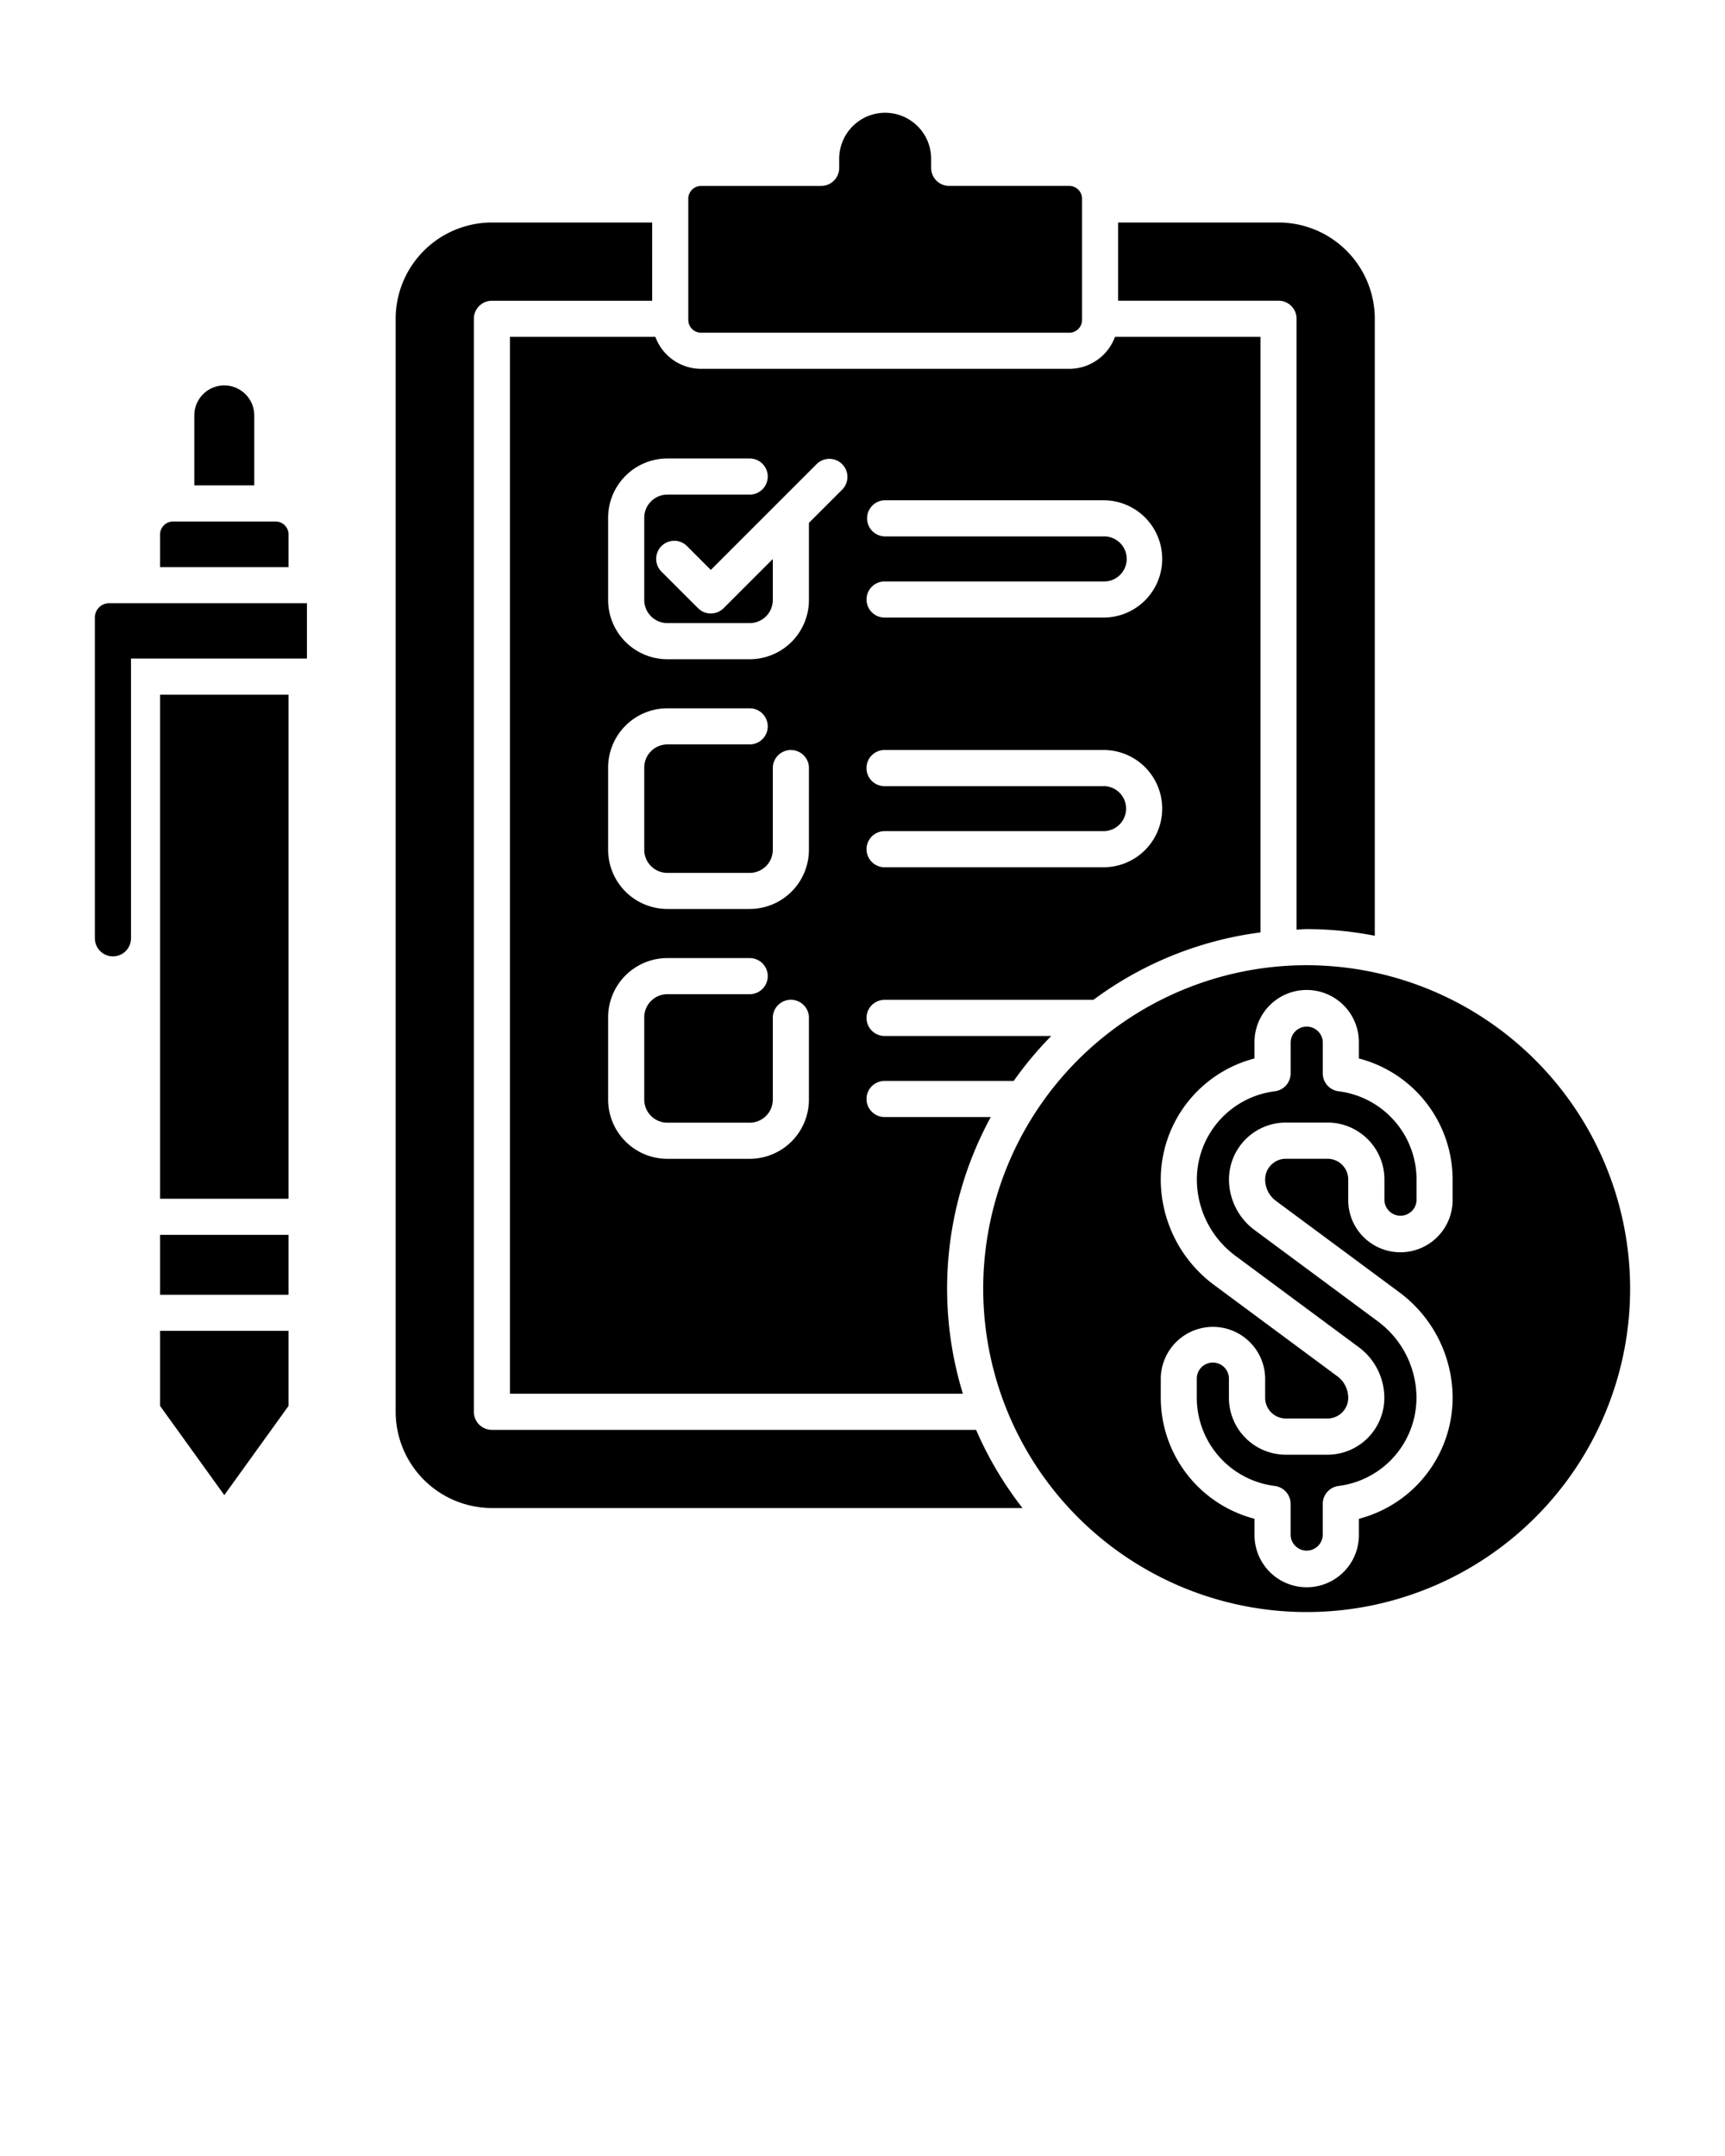 <svg xmlns="http://www.w3.org/2000/svg" data-name="Layer 1" viewBox="0 0 100 125" x="0px" y="0px"><path d="M77.6,63.27a1.046,1.046,0,0,1-.917-1.039V60.422a.932.932,0,0,0-1.863,0v1.809A1.047,1.047,0,0,1,73.9,63.27a5.162,5.162,0,0,0-4.517,5.113,5.526,5.526,0,0,0,2.23,4.423l7.165,5.308a3.657,3.657,0,0,1,1.473,2.927,3.3,3.3,0,0,1-3.294,3.3H74.542a3.3,3.3,0,0,1-3.3-3.3V79.9a.932.932,0,0,0-1.863,0v1.141A5.161,5.161,0,0,0,73.9,86.153a1.047,1.047,0,0,1,.918,1.039V89a.932.932,0,0,0,1.863,0V87.192a1.047,1.047,0,0,1,.917-1.039,5.16,5.16,0,0,0,4.516-5.112,5.527,5.527,0,0,0-2.229-4.424l-7.165-5.308a3.657,3.657,0,0,1-1.474-2.926,3.3,3.3,0,0,1,3.3-3.3h2.416a3.3,3.3,0,0,1,3.294,3.3v1.14a.932.932,0,1,0,1.863,0v-1.14A5.161,5.161,0,0,0,77.6,63.27Z"/><path d="M75.75,55.961A18.751,18.751,0,1,0,94.5,74.711,18.772,18.772,0,0,0,75.75,55.961Zm8.459,13.562a3.026,3.026,0,1,1-6.051,0v-1.14a1.2,1.2,0,0,0-1.2-1.2H74.542a1.2,1.2,0,0,0-1.2,1.2,1.549,1.549,0,0,0,.627,1.243l7.166,5.308a7.635,7.635,0,0,1,3.075,6.107,7.26,7.26,0,0,1-5.433,7.015V89a3.026,3.026,0,0,1-6.052,0v-.945a7.26,7.26,0,0,1-5.434-7.015V79.9a3.026,3.026,0,0,1,6.051,0v1.141a1.2,1.2,0,0,0,1.2,1.2h2.416a1.2,1.2,0,0,0,1.2-1.2,1.554,1.554,0,0,0-.626-1.244l-7.164-5.308a7.628,7.628,0,0,1-3.078-6.106,7.261,7.261,0,0,1,5.434-7.016v-.945a3.026,3.026,0,0,1,6.052,0v.945a7.261,7.261,0,0,1,5.433,7.016Z"/><path d="M28.517,82.9a1.046,1.046,0,0,1-1.047-1.046V18.484a1.046,1.046,0,0,1,1.047-1.047h9.289V12.9H28.517a5.586,5.586,0,0,0-5.58,5.581V81.853a5.586,5.586,0,0,0,5.58,5.579H59.274A20.854,20.854,0,0,1,56.585,82.9Z"/><path d="M37.992,19.531H29.564V80.805H55.819a20.793,20.793,0,0,1,1.618-16.041H51.28a1.047,1.047,0,0,1,0-2.094h7.486a20.969,20.969,0,0,1,2.176-2.607H51.28a1.047,1.047,0,1,1,0-2.094H63.386a20.708,20.708,0,0,1,9.684-3.91V19.531H64.637a2.834,2.834,0,0,1-2.651,1.854H40.643A2.834,2.834,0,0,1,37.992,19.531ZM63.974,31.1H51.281a1.048,1.048,0,0,1,0-2.095H63.974a3.4,3.4,0,1,1,0,6.8H51.281a1.047,1.047,0,1,1,0-2.094H63.974a1.306,1.306,0,1,0,0-2.611Zm0,14.482H51.281a1.048,1.048,0,0,1,0-2.1H63.974a3.4,3.4,0,1,1,0,6.8H51.281a1.047,1.047,0,0,1,0-2.094H63.974a1.306,1.306,0,1,0,0-2.612ZM46.894,63.753a3.437,3.437,0,0,1-3.434,3.433H38.688a3.437,3.437,0,0,1-3.434-3.433V58.98a3.437,3.437,0,0,1,3.434-3.433H43.46a1.047,1.047,0,0,1,0,2.094H38.688a1.341,1.341,0,0,0-1.34,1.339v4.773a1.341,1.341,0,0,0,1.34,1.338H43.46A1.34,1.34,0,0,0,44.8,63.753V58.98a1.048,1.048,0,0,1,2.095,0Zm0-14.483A3.437,3.437,0,0,1,43.46,52.7H38.688a3.437,3.437,0,0,1-3.434-3.434V44.5a3.437,3.437,0,0,1,3.434-3.434H43.46a1.047,1.047,0,0,1,0,2.094H38.688a1.343,1.343,0,0,0-1.34,1.34V49.27a1.342,1.342,0,0,0,1.34,1.339H43.46A1.341,1.341,0,0,0,44.8,49.27V44.5a1.048,1.048,0,0,1,2.095,0ZM43.46,26.582a1.047,1.047,0,0,1,0,2.094H38.688a1.342,1.342,0,0,0-1.34,1.339v4.772a1.342,1.342,0,0,0,1.34,1.339H43.46A1.341,1.341,0,0,0,44.8,34.787V32.41l-2.852,2.852a1.047,1.047,0,0,1-1.481,0l-2.121-2.12a1.047,1.047,0,1,1,1.481-1.481l1.38,1.381,6.12-6.12a1.047,1.047,0,1,1,1.481,1.48l-1.913,1.913v4.472a3.437,3.437,0,0,1-3.434,3.434H38.688a3.437,3.437,0,0,1-3.434-3.434V30.015a3.437,3.437,0,0,1,3.434-3.433Z"/><path d="M10.032,30.234A.761.761,0,0,0,9.278,31v1.88h7.45V31a.756.756,0,0,0-.764-.765H10.032Z"/><path d="M5.5,35.8V54.4a1.047,1.047,0,0,0,2.094,0V38.181h10.2V34.973H6.325A.826.826,0,0,0,5.5,35.8Z"/><path d="M51.314,6.538A2.668,2.668,0,0,0,48.649,9.2v.53A1.046,1.046,0,0,1,47.6,10.78H40.643a.744.744,0,0,0-.742.743v7.025a.744.744,0,0,0,.742.743H61.986a.744.744,0,0,0,.742-.743V18.5l0-.015,0-.015v-6.6l0-.015,0-.015v-.318a.744.744,0,0,0-.742-.743h-6.96a1.046,1.046,0,0,1-1.047-1.047V9.2A2.668,2.668,0,0,0,51.314,6.538Z"/><path d="M75.75,53.867a20.881,20.881,0,0,1,3.948.386V18.484A5.587,5.587,0,0,0,74.117,12.9h-9.3v4.534h9.3a1.046,1.046,0,0,1,1.047,1.047V53.9C75.361,53.891,75.552,53.867,75.75,53.867Z"/><path d="M13,22.346a1.738,1.738,0,0,0-1.736,1.737V28.14H14.74V24.083A1.739,1.739,0,0,0,13,22.346Z"/><rect x="9.278" y="71.594" width="7.45" height="3.473"/><polygon points="9.278 81.51 13.003 86.683 16.728 81.51 16.728 77.161 9.278 77.161 9.278 81.51"/><rect x="9.278" y="40.275" width="7.45" height="29.225"/></svg>